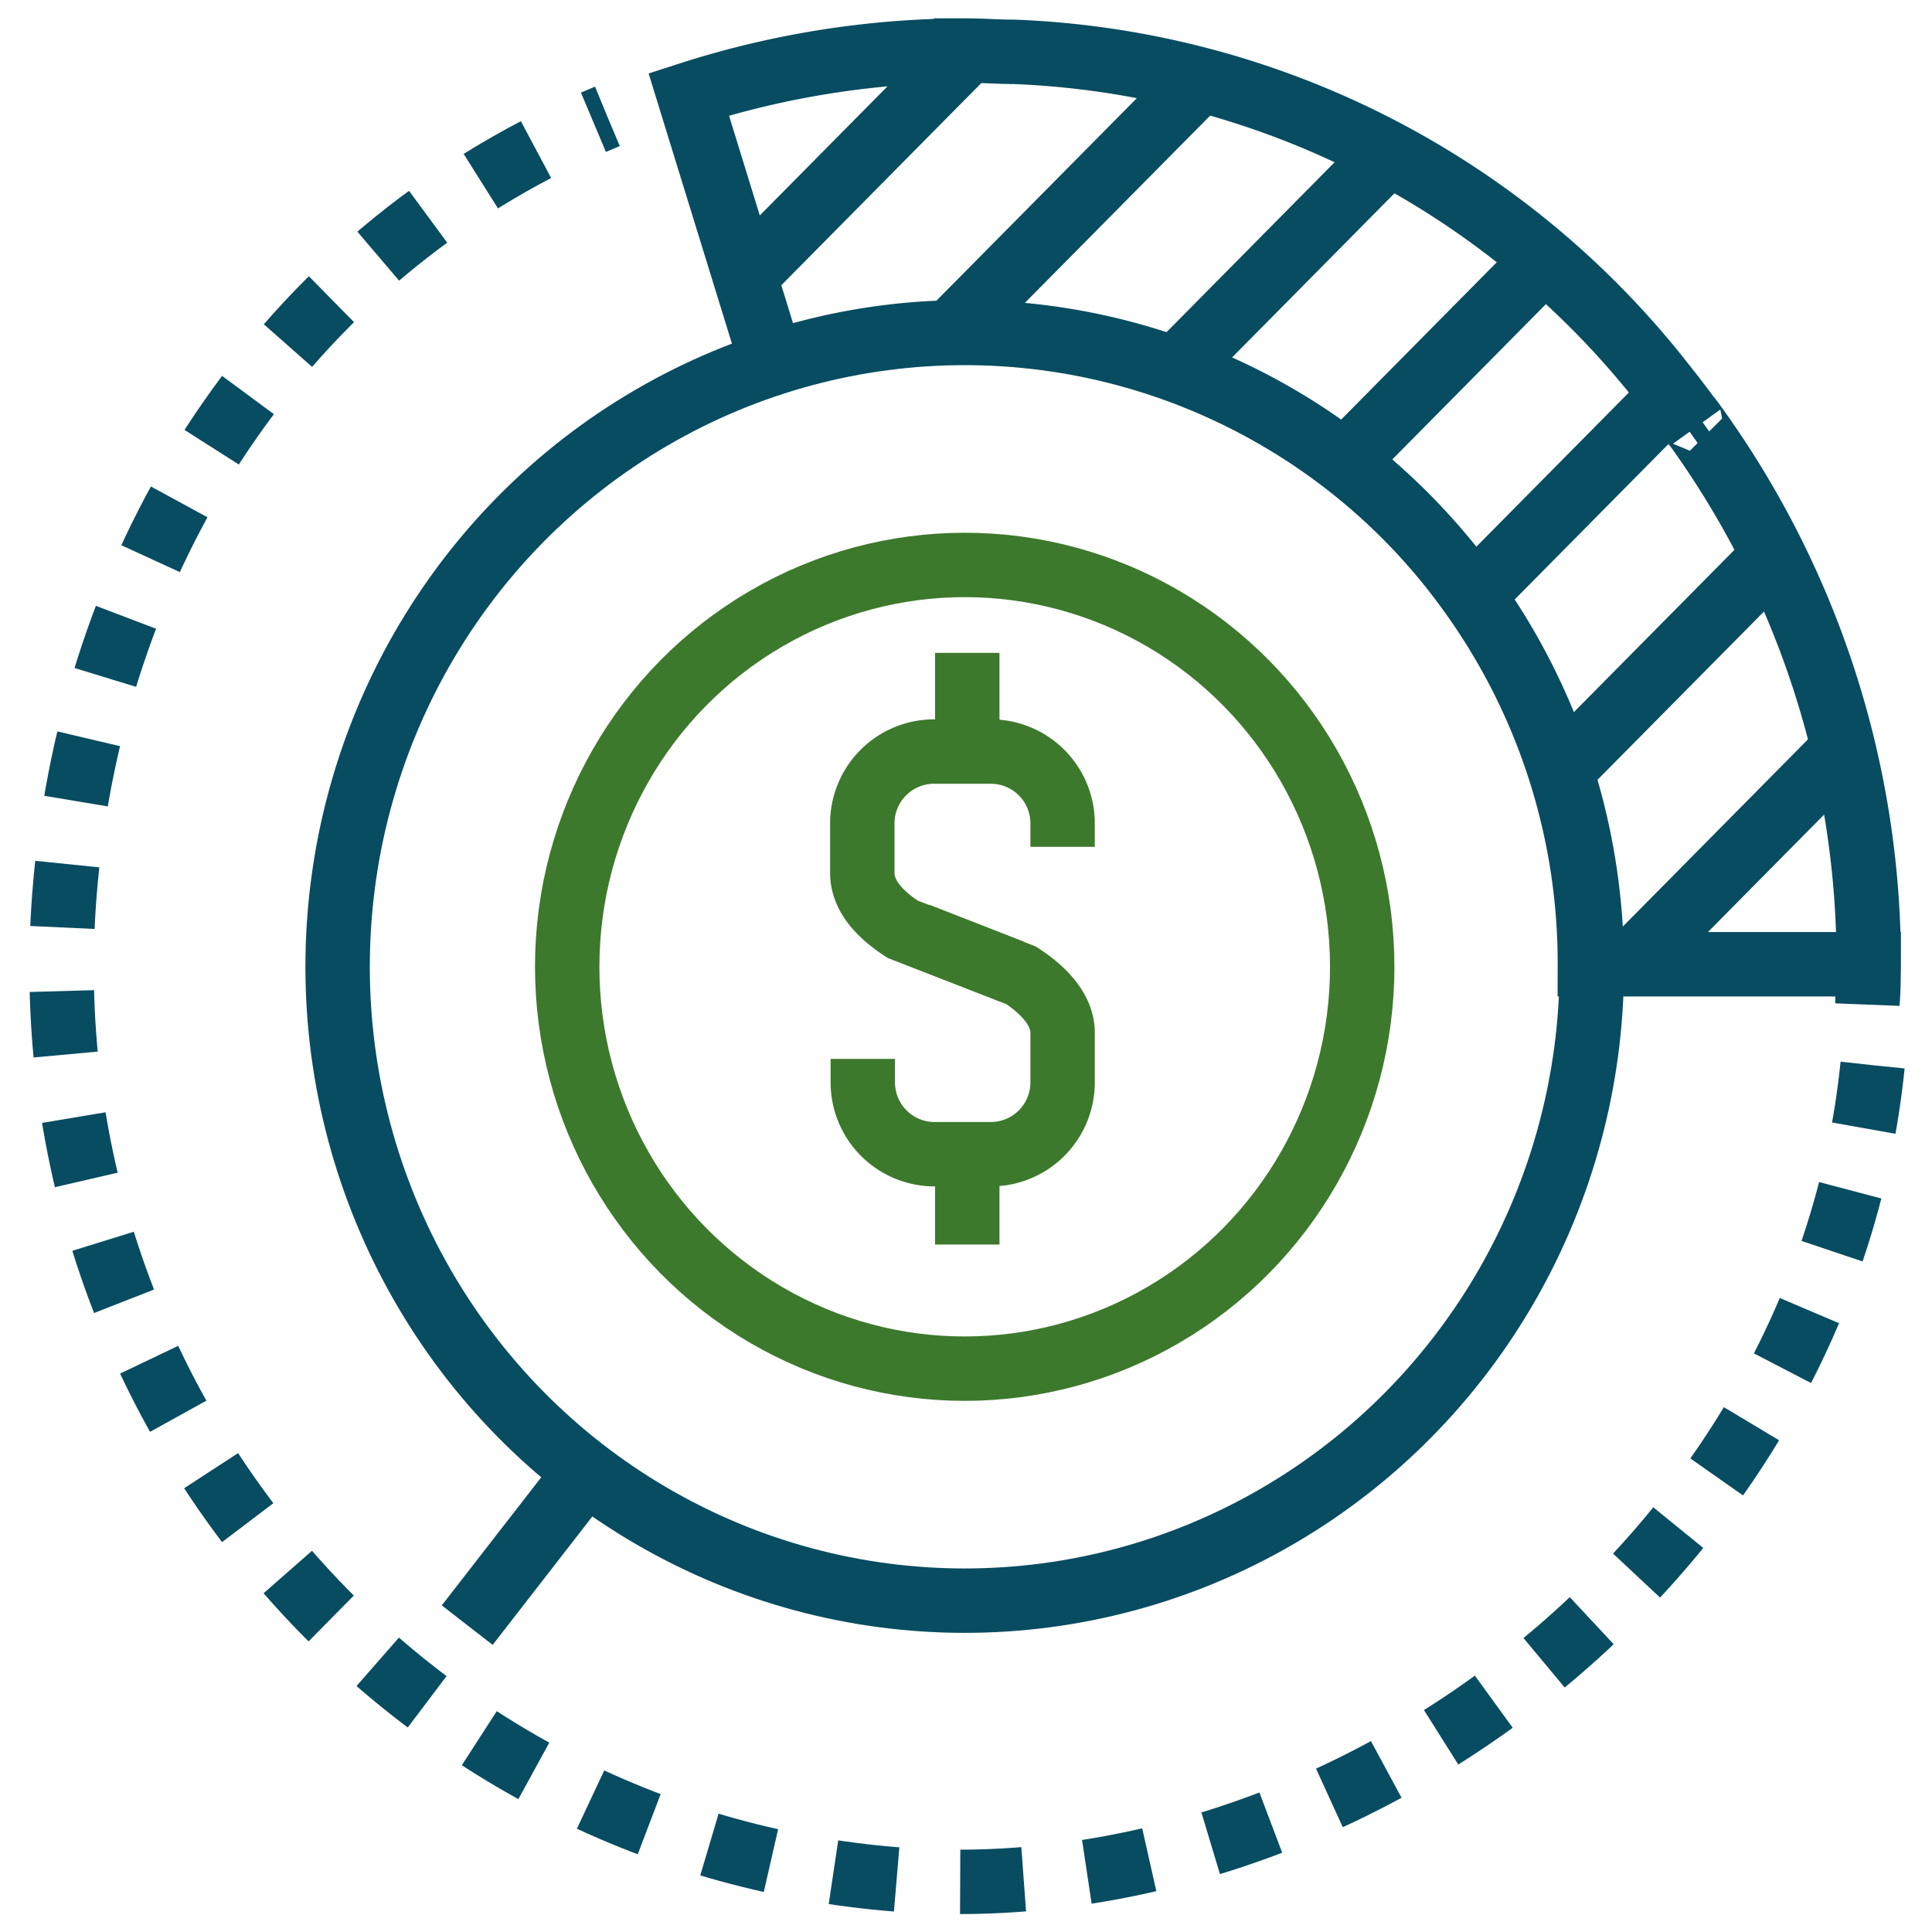 <svg id="Layer_1" data-name="Layer 1" xmlns="http://www.w3.org/2000/svg" xmlns:xlink="http://www.w3.org/1999/xlink" viewBox="0 0 120 120"><defs><style>.cls-1,.cls-2,.cls-3,.cls-4{fill:none;}.cls-1,.cls-2,.cls-4{stroke:#084c61;}.cls-1{stroke-miterlimit:10;}.cls-2,.cls-3,.cls-4{stroke-width:4px;}.cls-3{stroke:#3d792c;}.cls-4{stroke-dasharray:3.95 3.95;}.cls-5{clip-path:url(#clip-path);}</style><clipPath id="clip-path"><path class="cls-1" d="M105.76,27.1c-.8-1.14-1.1-1.51-.42-.57-.68-.94-1.38-1.86-2.09-2.75A53.84,53.84,0,0,0,63,3.22c-1,0-2-.08-3-.08h0A56.3,56.3,0,0,0,42.78,5.86l5.15,16.7a38.28,38.28,0,0,1,12-1.92h0a38.63,38.63,0,0,1,31.4,16.18,39.34,39.34,0,0,1,7.42,23.07h17.31c0,.91-.07.45-.07,1.82,0-.9.08-.93.08-1.83A56.91,56.91,0,0,0,105.76,27.1Z"/></clipPath></defs><title>Artboard 14</title><path class="cls-2" d="M105.76,27.1c-.8-1.14-1.1-1.51-.42-.57-.68-.94-1.38-1.86-2.09-2.75A53.84,53.84,0,0,0,63,3.22c-1,0-2-.08-3-.08h0A56.3,56.3,0,0,0,42.78,5.86l5.15,16.7a38.28,38.28,0,0,1,12-1.92h0a38.63,38.63,0,0,1,31.4,16.18,39.34,39.34,0,0,1,7.42,23.07h17.31c0,.91,0,1.54-.07,2.43,0-.9.08-1.53.08-2.44A56.91,56.91,0,0,0,105.76,27.1Z"/><ellipse class="cls-2" cx="59.92" cy="60.05" rx="38.95" ry="39.37"/><ellipse class="cls-3" cx="59.92" cy="60.05" rx="24.69" ry="24.96"/><path class="cls-4" d="M116.31,66.16c-3.13,30.71-32.72,52.74-60.55,50.58C24.74,114.33,1.57,86.93,4,55.59,5.73,33.35,18.56,15.11,37.72,7.23"/><path class="cls-3" d="M66,52.6V51.17a4.46,4.46,0,0,0-4.43-4.49H58a4.46,4.46,0,0,0-4.44,4.49v3.05c0,1.42,1.09,2.58,2.51,3.5l6.76,2.62"/><path class="cls-3" d="M53.59,65.77V67.2A4.46,4.46,0,0,0,58,71.69h3.56A4.46,4.46,0,0,0,66,67.2V64.15c0-1.42-1.16-2.65-2.58-3.57L57,58.06"/><line class="cls-3" x1="60.08" y1="40.55" x2="60.08" y2="47.25"/><line class="cls-3" x1="60.08" y1="70.6" x2="60.08" y2="77.3"/><g class="cls-5"><line class="cls-2" x1="66.95" y1="-3.75" x2="38.65" y2="24.86"/><line class="cls-2" x1="80.17" y1="-0.72" x2="51.86" y2="27.89"/><line class="cls-2" x1="93.38" y1="2.32" x2="65.08" y2="30.93"/><line class="cls-2" x1="106.59" y1="5.36" x2="78.29" y2="33.97"/><line class="cls-2" x1="119.8" y1="8.39" x2="91.5" y2="37"/><line class="cls-2" x1="133.02" y1="11.43" x2="90.53" y2="54.38"/><line class="cls-2" x1="146.23" y1="14.46" x2="92.48" y2="68.8"/></g><path class="cls-1" d="M105.76,27.1c-.8-1.14-1.1-1.51-.42-.57-.68-.94-1.38-1.86-2.09-2.75A53.84,53.84,0,0,0,63,3.22c-1,0-2-.08-3-.08h0A56.3,56.3,0,0,0,42.78,5.86l5.15,16.7a38.28,38.28,0,0,1,12-1.92h0a38.63,38.63,0,0,1,31.4,16.18,39.34,39.34,0,0,1,7.42,23.07h17.31c0,.91-.07.45-.07,1.82,0-.9.08-.93.08-1.83A56.91,56.91,0,0,0,105.76,27.1Z"/><line class="cls-2" x1="35.96" y1="92" x2="29.02" y2="100.94"/></svg>